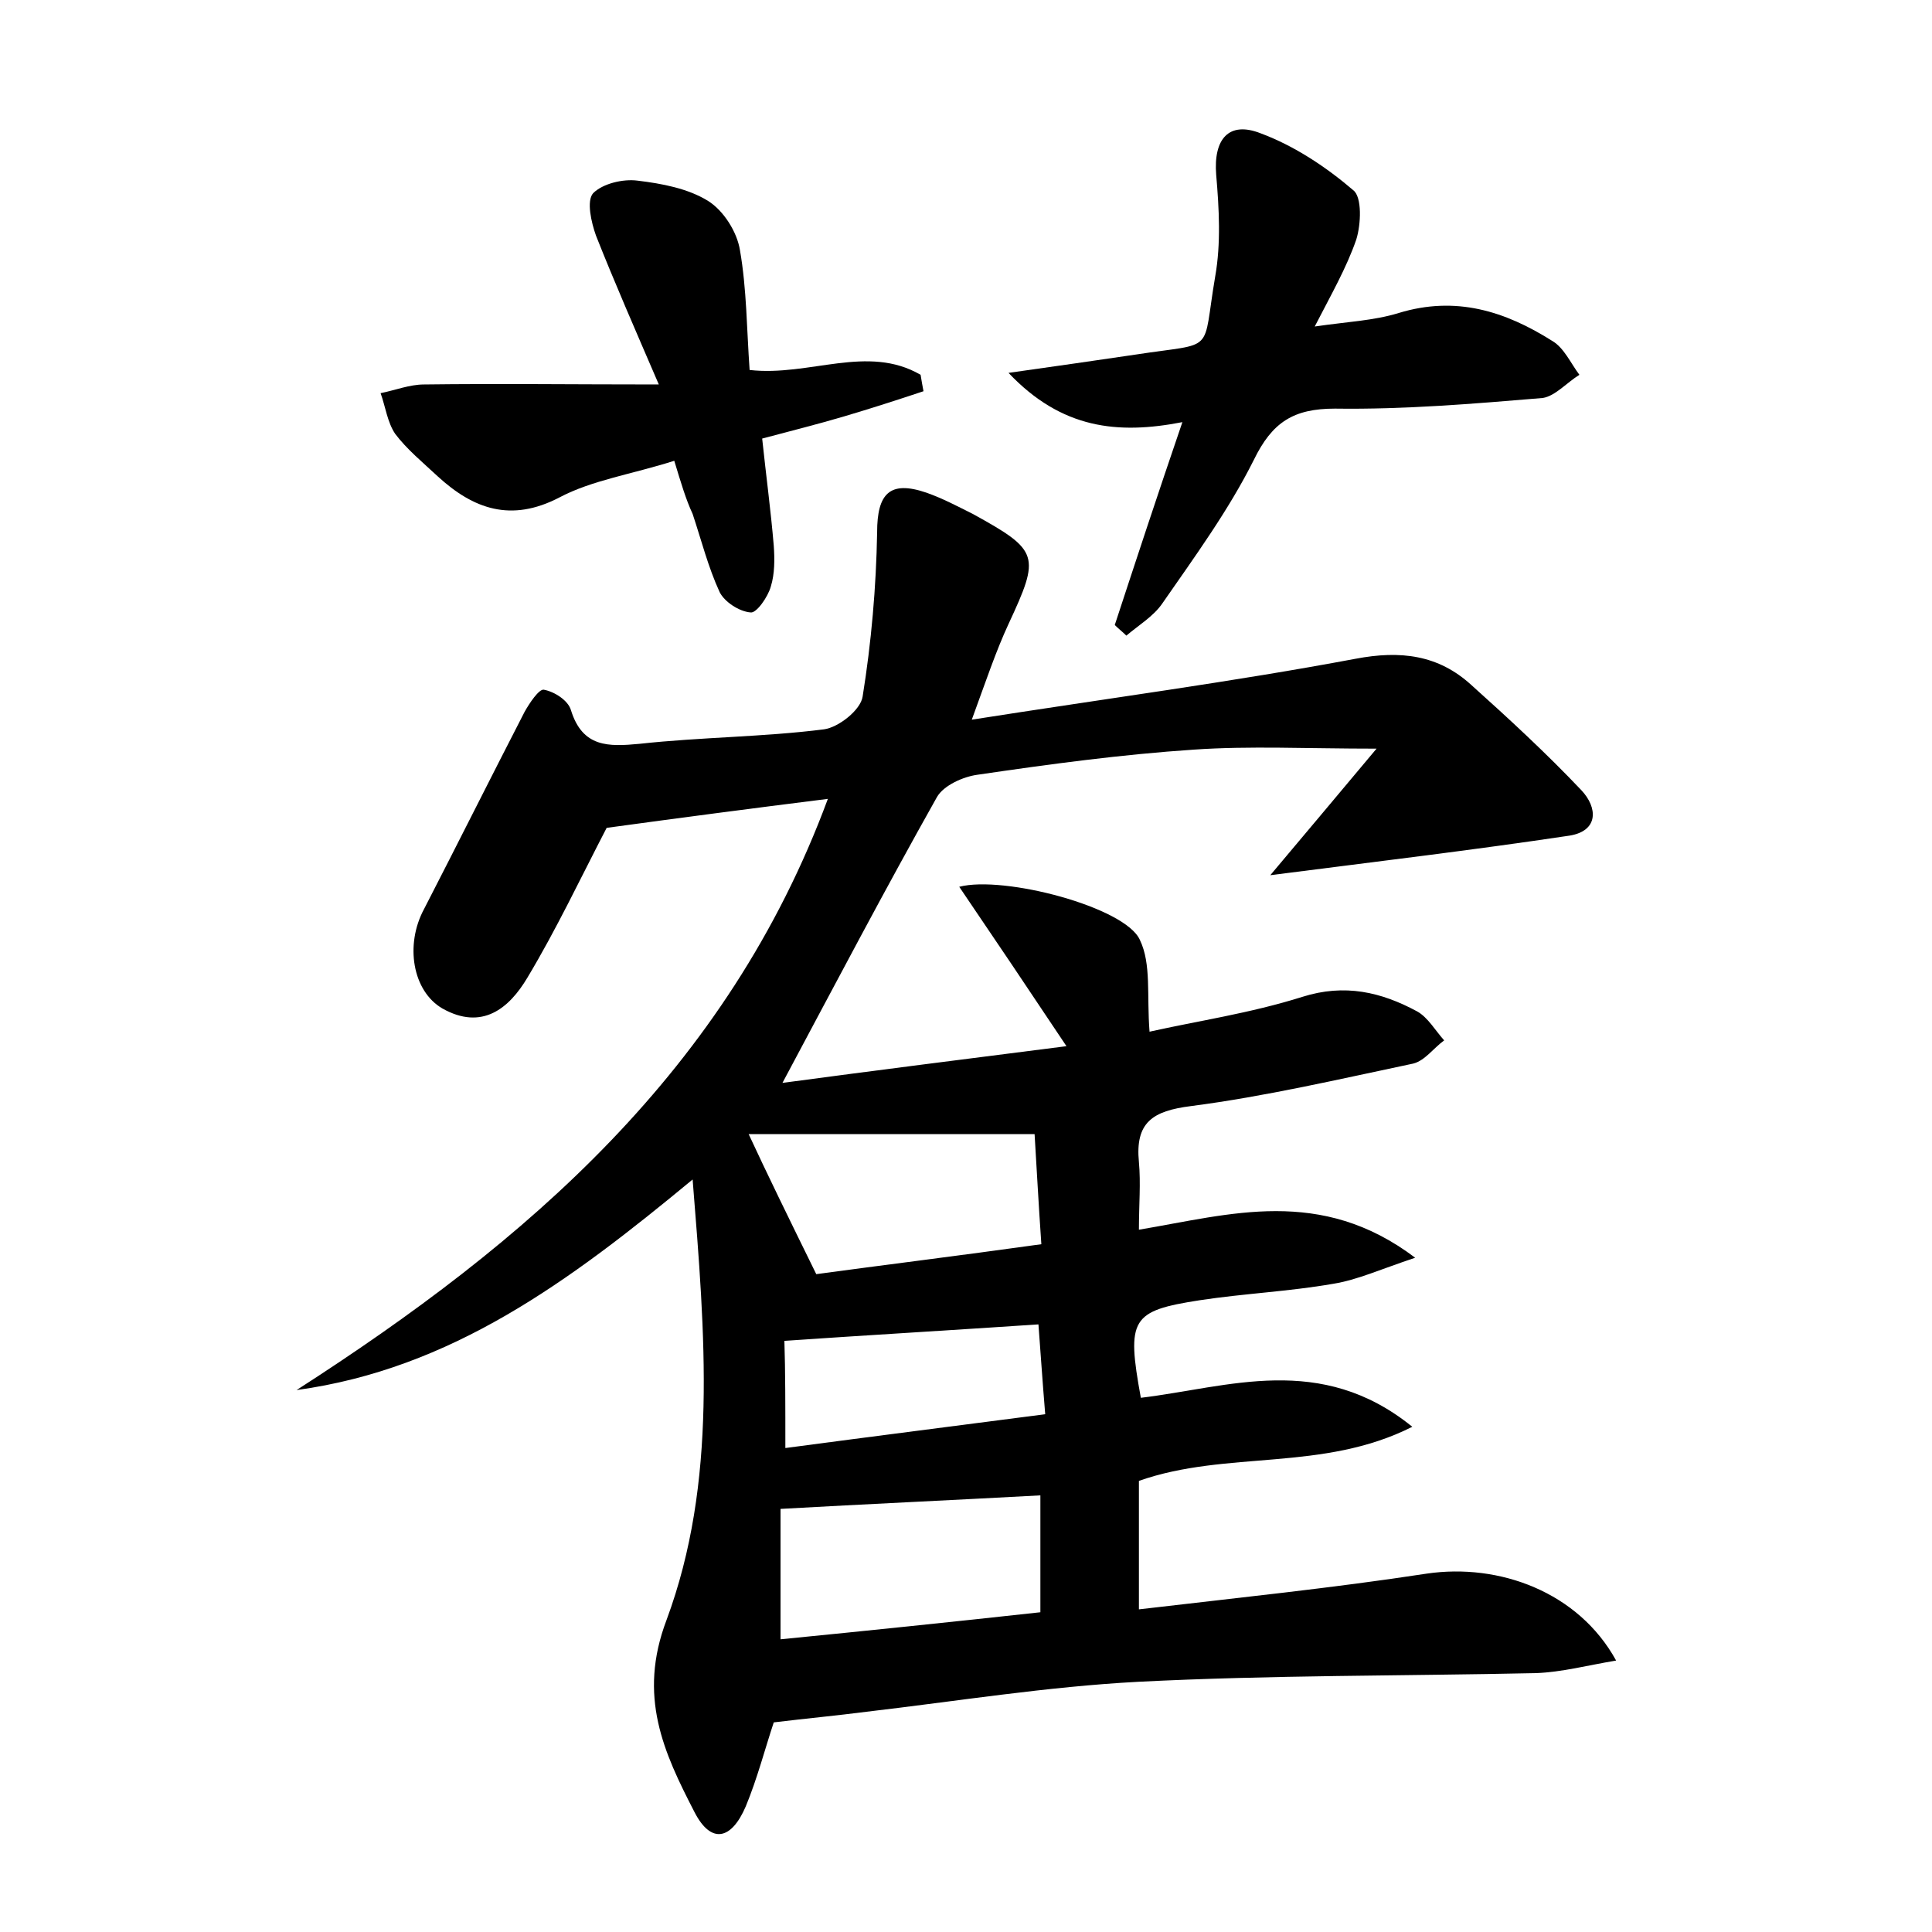 <?xml version="1.0" encoding="utf-8"?>
<!-- Generator: Adobe Illustrator 22.0.0, SVG Export Plug-In . SVG Version: 6.00 Build 0)  -->
<svg version="1.1" id="图层_1" xmlns="http://www.w3.org/2000/svg" xmlns:xlink="http://www.w3.org/1999/xlink" x="0px" y="0px"
	 viewBox="0 0 200 200" style="enable-background:new 0 0 200 200;" xml:space="preserve">
<style type="text/css">
	.st0{fill:#FFFFFF;}
</style>
<g>
	
	<path d="M117.9,153.3c0,4.3,0,8.4,0,13.3c10.2-1.2,20-2.2,29.8-3.7c7.5-1.1,15.7,1.9,19.6,9c-3,0.5-5.6,1.2-8.3,1.3
		c-13.7,0.3-27.5,0.2-41.2,0.9c-9.4,0.5-18.7,2-28.1,3.1c-3.1,0.4-6.3,0.7-9.6,1.1c-0.9,2.7-1.7,5.8-2.9,8.7
		c-1.5,3.5-3.6,3.9-5.3,0.6c-3.2-6.2-5.9-12-2.9-19.9c5.3-14.3,4-29.4,2.7-45.6c-12.8,10.6-25,19.6-41,21.8
		c23.8-15.3,44.6-33.1,55-61.2c-8,1-15.6,2-22.9,3c-2.7,5.2-5.2,10.5-8.2,15.5c-1.9,3.2-4.7,5.5-8.8,3.2c-3.1-1.8-3.9-6.6-1.9-10.3
		c3.5-6.8,6.9-13.6,10.4-20.4c0.5-0.9,1.5-2.4,2-2.3c1.1,0.2,2.5,1.1,2.8,2.1c1.2,3.9,3.9,3.8,7.1,3.5c6.4-0.7,12.8-0.7,19.1-1.5
		c1.5-0.2,3.8-2,4-3.4c0.9-5.6,1.4-11.3,1.5-17c0-4,1.3-5.4,5.1-4.1c1.7,0.6,3.2,1.4,4.8,2.2c6.9,3.8,7,4.3,3.7,11.4
		c-1.3,2.8-2.3,5.8-3.8,9.9c14-2.2,26.9-3.9,39.7-6.3c4.7-0.9,8.6-0.4,12,2.7c3.9,3.5,7.8,7.1,11.4,10.9c1.7,1.8,1.8,4.2-1.2,4.7
		c-10,1.5-20.1,2.7-31,4.1c3.7-4.4,6.9-8.2,11-13.1c-7.3,0-13.1-0.3-18.9,0.1c-7.5,0.5-14.9,1.5-22.4,2.6c-1.5,0.2-3.5,1.1-4.2,2.3
		c-5.4,9.6-10.5,19.3-16,29.6c9.7-1.3,19.2-2.5,29.4-3.8c-4-6-7.5-11.2-11.1-16.5c4.6-1.2,17.2,2.1,18.7,5.5c1.2,2.5,0.7,5.7,1,9.5
		c4.9-1.1,10.4-1.9,15.8-3.6c4.4-1.4,8.2-0.5,11.9,1.5c1.1,0.6,1.9,2,2.8,3c-1.1,0.8-2,2.1-3.2,2.4c-7.6,1.6-15.3,3.4-23,4.4
		c-4,0.5-5.8,1.7-5.4,5.8c0.2,2.2,0,4.4,0,7c9.5-1.6,18.8-4.5,28.6,2.9c-3.6,1.2-6,2.3-8.5,2.7c-4.6,0.8-9.2,1-13.8,1.7
		c-7.1,1.1-7.6,1.9-6.1,10.1c9.1-1.1,18.6-4.7,28.1,3C136.9,152.4,127,150.1,117.9,153.3z M84.5,131.9c6.6-0.9,14.7-1.9,23.3-3.1
		c-0.3-4.3-0.5-8.2-0.7-11.4c-10.4,0-20.2,0-29.6,0C79.4,121.5,81.6,126,84.5,131.9z M107.7,154.8c-9.2,0.5-18,0.9-26.9,1.4
		c0,4.2,0,8.4,0,13.5c9.1-0.9,17.8-1.8,26.9-2.8C107.7,162.6,107.7,158.8,107.7,154.8z M81.3,149.9c9-1.2,17.7-2.3,26.9-3.5
		c-0.3-3.6-0.5-6.7-0.7-9.3c-9,0.6-17.4,1.1-26.3,1.7C81.3,141.9,81.3,145.5,81.3,149.9z"/>
	<path d="M115.4,64.7c2.2-6.7,4.4-13.4,7-21c-6.7,1.3-12.5,0.7-18-5.1c5-0.7,9.1-1.3,13.2-1.9c8.4-1.3,6.8,0.1,8.2-8.1
		c0.6-3.4,0.4-7,0.1-10.5c-0.3-3.7,1.3-5.6,4.6-4.3c3.5,1.3,6.8,3.5,9.6,5.9c0.9,0.7,0.8,3.5,0.3,5.1c-1,2.9-2.6,5.7-4.3,9
		c3.4-0.5,6.1-0.6,8.7-1.4c5.9-1.8,11-0.2,15.9,2.9c1.2,0.7,1.9,2.3,2.8,3.5c-1.3,0.8-2.5,2.2-3.8,2.4c-7.2,0.6-14.3,1.2-21.5,1.1
		c-4.3,0-6.5,1.4-8.4,5.3c-2.6,5.2-6.1,10-9.5,14.9c-0.9,1.3-2.4,2.2-3.7,3.3C116.2,65.4,115.8,65.1,115.4,64.7z"/>
	<path d="M69.8,47.7c-4.4,1.4-8.5,2-11.9,3.8c-5,2.6-8.9,1.2-12.6-2.2c-1.5-1.4-3.2-2.8-4.4-4.4c-0.8-1.2-1-2.8-1.5-4.2
		c1.5-0.3,3-0.9,4.5-0.9c7.7-0.1,15.5,0,24.3,0c-2.5-5.8-4.6-10.6-6.5-15.4c-0.5-1.4-1-3.6-0.3-4.4c1-1,3.1-1.5,4.6-1.3
		c2.5,0.3,5.2,0.8,7.3,2.1c1.6,1,3,3.2,3.3,5.1c0.7,4,0.7,8.2,1,12.4c6.2,0.7,12.2-2.7,17.7,0.5c0.1,0.6,0.2,1.2,0.3,1.7
		c-2.7,0.9-5.5,1.8-8.2,2.6c-2.7,0.8-5.5,1.5-8.5,2.3c0.4,3.8,0.9,7.5,1.2,11.1c0.1,1.4,0.1,2.9-0.3,4.2c-0.3,1.1-1.5,2.8-2.1,2.7
		c-1.2-0.1-2.7-1.1-3.2-2.1c-1.2-2.6-1.9-5.4-2.8-8.1C71,51.7,70.5,50,69.8,47.7z"/>
	
	
	
</g>
</svg>
